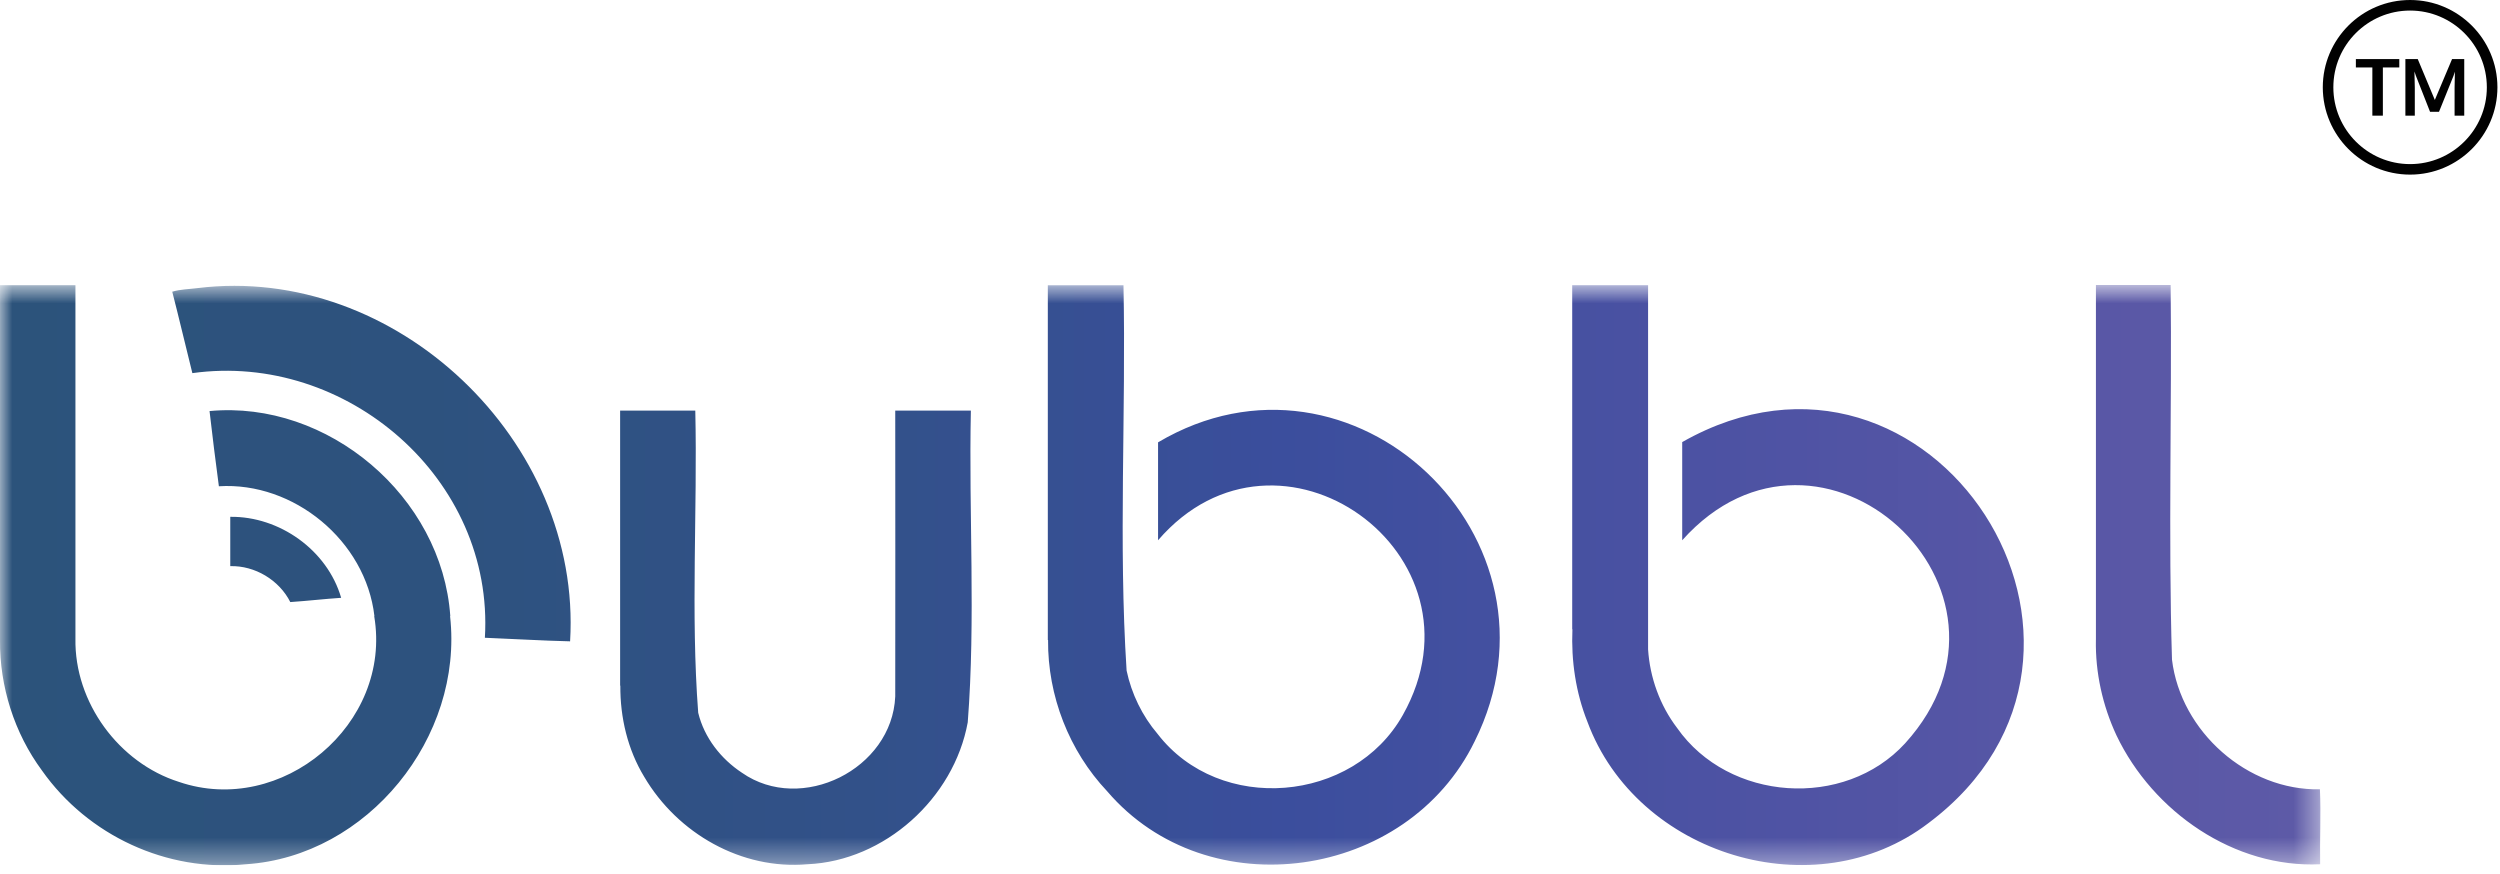<svg width="103" height="36" viewBox="0 0 103 36" fill="none" xmlns="http://www.w3.org/2000/svg">
<g clip-path="url(#clip0_1614_17239)">
<mask id="mask0_1614_17239" style="mask-type:luminance" maskUnits="userSpaceOnUse" x="0" y="11" width="96" height="25">
<path d="M95.607 11.75H0V35.652H95.607V11.75Z" fill="white"/>
</mask>
<g mask="url(#mask0_1614_17239)">
<path d="M0 11.751H3.108V26.312C3.062 28.941 4.9 31.433 7.373 32.214C11.593 33.658 16.171 29.843 15.417 25.384H18.543C19.104 30.385 15.142 35.276 10.14 35.607C6.886 35.938 3.622 34.43 1.729 31.745C0.589 30.201 -0.018 28.28 0 26.368V11.751ZM43.18 26.368C43.162 28.666 44.044 30.936 45.616 32.601C49.762 37.446 57.981 36.251 60.757 30.542C64.912 22.194 55.71 13.489 47.712 18.224V22.259C52.676 16.495 61.529 22.82 57.797 29.458C55.756 33.089 50.25 33.557 47.694 30.239C47.059 29.494 46.618 28.584 46.416 27.628C46.075 22.361 46.397 17.038 46.287 11.752H43.17V26.369H43.179L43.18 26.368ZM64.784 25.927C64.729 27.223 64.921 28.529 65.4 29.733C67.432 35.239 74.777 37.483 79.447 33.916C88.925 26.828 79.576 12.377 69.307 18.214V22.259C74.998 15.888 84.237 24.291 78.491 30.625C75.99 33.356 71.219 33.024 69.096 29.991C68.388 29.062 67.975 27.913 67.901 26.754V11.751H64.775V25.927H64.784ZM86.351 26.359C86.324 27.711 86.627 29.071 87.197 30.294C88.704 33.456 92.06 35.773 95.59 35.608C95.572 34.578 95.627 33.548 95.581 32.519C92.603 32.583 89.845 30.147 89.486 27.178C89.33 22.038 89.486 16.881 89.431 11.742H86.352V26.359H86.351ZM25.558 28.252C25.549 29.567 25.861 30.881 26.541 32.003C27.92 34.347 30.558 35.846 33.27 35.607C36.442 35.469 39.301 32.895 39.871 29.76C40.202 25.495 39.908 21.192 40 16.918H36.884C36.884 20.843 36.892 24.768 36.884 28.693C36.755 31.69 33.014 33.547 30.568 31.837C29.704 31.268 29.015 30.394 28.766 29.365C28.453 25.247 28.739 21.054 28.646 16.918H25.549V28.244L25.558 28.252ZM7.097 12.018C7.382 13.13 7.648 14.261 7.925 15.373C14.267 14.49 20.372 19.722 19.977 26.276C21.144 26.321 22.312 26.395 23.488 26.423C23.984 18.159 16.29 10.86 8.136 11.87C7.786 11.916 7.437 11.916 7.097 12.018ZM9.019 20.034C12.098 19.841 15.068 22.277 15.426 25.384H18.552C18.212 20.457 13.505 16.477 8.633 16.936C8.752 17.975 8.881 19.005 9.019 20.043V20.035V20.034ZM9.487 23.325C10.499 23.298 11.501 23.895 11.96 24.805C12.659 24.759 13.358 24.676 14.056 24.63C13.486 22.663 11.51 21.266 9.487 21.293V23.325Z" fill="url(#paint0_linear_1614_17239)"/>
</g>
<path d="M99.296 7.194C97.312 7.194 95.699 5.58 95.699 3.597C95.699 1.614 97.312 0 99.296 0C101.279 0 102.894 1.614 102.894 3.597C102.894 5.58 101.279 7.194 99.296 7.194ZM99.296 0.435C97.552 0.435 96.134 1.854 96.134 3.598C96.134 5.342 97.552 6.761 99.296 6.761C101.039 6.761 102.458 5.342 102.458 3.598C102.458 1.854 101.039 0.435 99.296 0.435Z" fill="#010101"/>
<path d="M97.741 4.765V2.779H97.062V2.434H98.851V2.779H98.174V4.765H97.741Z" fill="#010101"/>
<path d="M99.102 4.765V2.434H99.611L100.315 4.118L101.025 2.434H101.527V4.765H101.129V3.613L101.142 2.954L101.084 3.127L100.487 4.606H100.118L99.534 3.12L99.475 2.945L99.49 3.62V4.765H99.102H99.102Z" fill="#010101"/>
</g>
<defs>
<linearGradient id="paint0_linear_1614_17239" x1="-0.689" y1="23.697" x2="94.91" y2="23.697" gradientUnits="userSpaceOnUse">
<stop stop-color="#2C537B"/>
<stop offset="0.19" stop-color="#2D527E"/>
<stop offset="0.38" stop-color="#325189"/>
<stop offset="0.56" stop-color="#3B4E9D"/>
<stop offset="0.74" stop-color="#4C52A3"/>
<stop offset="0.91" stop-color="#5957A6"/>
<stop offset="1" stop-color="#5D5AA7"/>
</linearGradient>
<clipPath id="clip0_1614_17239">
<rect width="102.892" height="35.65" fill="white"/>
</clipPath>
</defs>
</svg>
